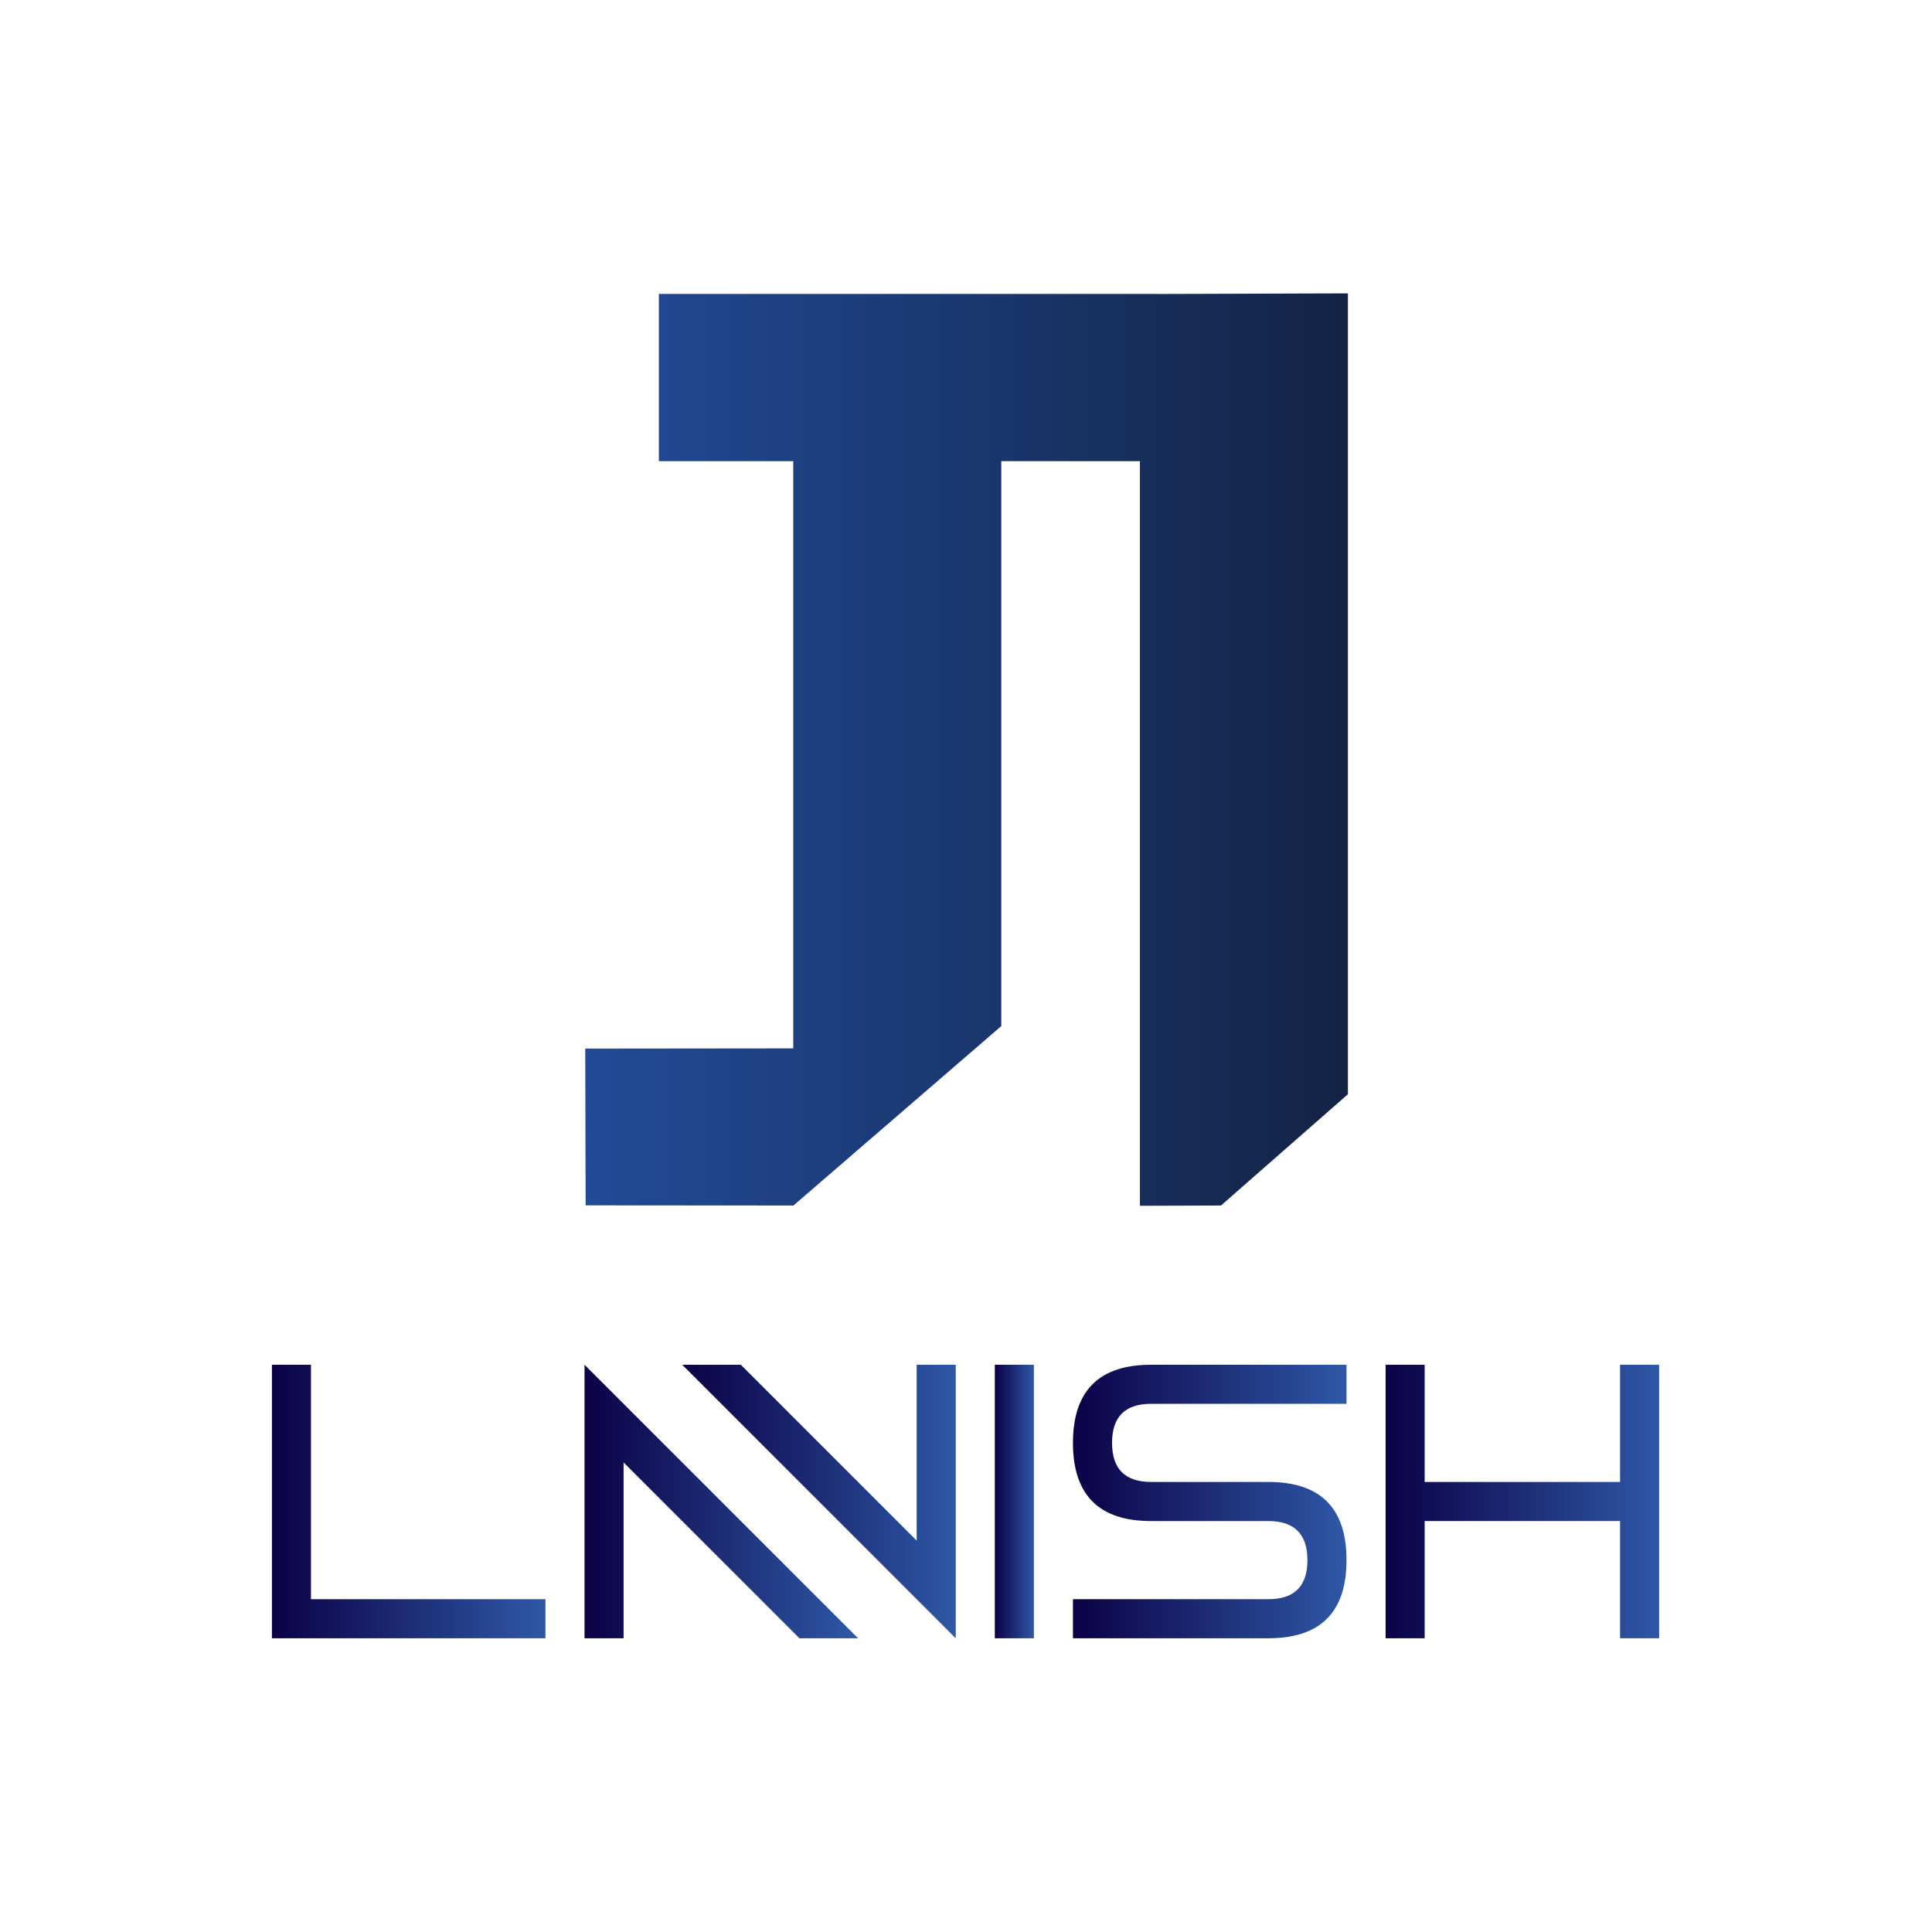 <svg width="1080" height="1080" viewBox="0 0 1080 1080" fill="none" xmlns="http://www.w3.org/2000/svg">
<path d="M753.494 164V611.683L682.541 673.891L637.219 674.048V257.777H559.732V573.574L443.533 673.891L327.37 673.807L327.145 586.172L443.445 586.051V257.777H368.315V164.29H647.866V164.338L753.494 164Z" fill="url(#paint0_linear_21_58)"/>
<path d="M173.84 762.901V893.965H304.904V915.804H152V762.901H173.84Z" fill="url(#paint1_linear_21_58)"/>
<path d="M479.66 915.805L326.756 762.901V915.805H348.596V817.513L446.888 915.805H479.66Z" fill="url(#paint2_linear_21_58)"/>
<path d="M414.128 762.901L512.42 861.193V762.901H534.26V915.805L381.368 762.901H414.128Z" fill="url(#paint3_linear_21_58)"/>
<path d="M556.112 762.901H577.952V915.805H556.112V762.901Z" fill="url(#paint4_linear_21_58)"/>
<path d="M752.708 762.901V784.741H643.484C628.916 784.741 621.644 792.025 621.644 806.581C621.644 821.137 628.928 828.421 643.484 828.421H709.016C738.14 828.421 752.708 842.989 752.708 872.113C752.708 901.237 738.14 915.805 709.016 915.805H599.792V893.965H709.016C723.584 893.965 730.856 886.681 730.856 872.125C730.856 857.557 723.572 850.285 709.016 850.285H643.484C614.36 850.285 599.792 835.717 599.792 806.593C599.792 777.469 614.36 762.901 643.484 762.901H752.708Z" fill="url(#paint5_linear_21_58)"/>
<path d="M796.4 762.901V828.432H905.624V762.901H927.464V915.805H905.624V850.273H796.4V915.805H774.56V762.901H796.4Z" fill="url(#paint6_linear_21_58)"/>
<defs>
<linearGradient id="paint0_linear_21_58" x1="327.145" y1="419.024" x2="753.494" y2="419.024" gradientUnits="userSpaceOnUse">
<stop stop-color="#214B98"/>
<stop offset="1" stop-color="#132344"/>
</linearGradient>
<linearGradient id="paint1_linear_21_58" x1="152.001" y1="839.352" x2="304.909" y2="839.352" gradientUnits="userSpaceOnUse">
<stop stop-color="#0B0146"/>
<stop offset="1" stop-color="#2E58A6"/>
</linearGradient>
<linearGradient id="paint2_linear_21_58" x1="326.753" y1="839.352" x2="479.66" y2="839.352" gradientUnits="userSpaceOnUse">
<stop stop-color="#0B0146"/>
<stop offset="1" stop-color="#2E58A6"/>
</linearGradient>
<linearGradient id="paint3_linear_21_58" x1="381.363" y1="839.352" x2="534.27" y2="839.352" gradientUnits="userSpaceOnUse">
<stop stop-color="#0B0146"/>
<stop offset="1" stop-color="#2E58A6"/>
</linearGradient>
<linearGradient id="paint4_linear_21_58" x1="556.114" y1="839.352" x2="577.958" y2="839.352" gradientUnits="userSpaceOnUse">
<stop stop-color="#0B0146"/>
<stop offset="1" stop-color="#2E58A6"/>
</linearGradient>
<linearGradient id="paint5_linear_21_58" x1="599.801" y1="839.352" x2="752.709" y2="839.352" gradientUnits="userSpaceOnUse">
<stop stop-color="#0B0146"/>
<stop offset="1" stop-color="#2E58A6"/>
</linearGradient>
<linearGradient id="paint6_linear_21_58" x1="774.553" y1="839.352" x2="927.46" y2="839.352" gradientUnits="userSpaceOnUse">
<stop stop-color="#0B0146"/>
<stop offset="1" stop-color="#2E58A6"/>
</linearGradient>
</defs>
</svg>
